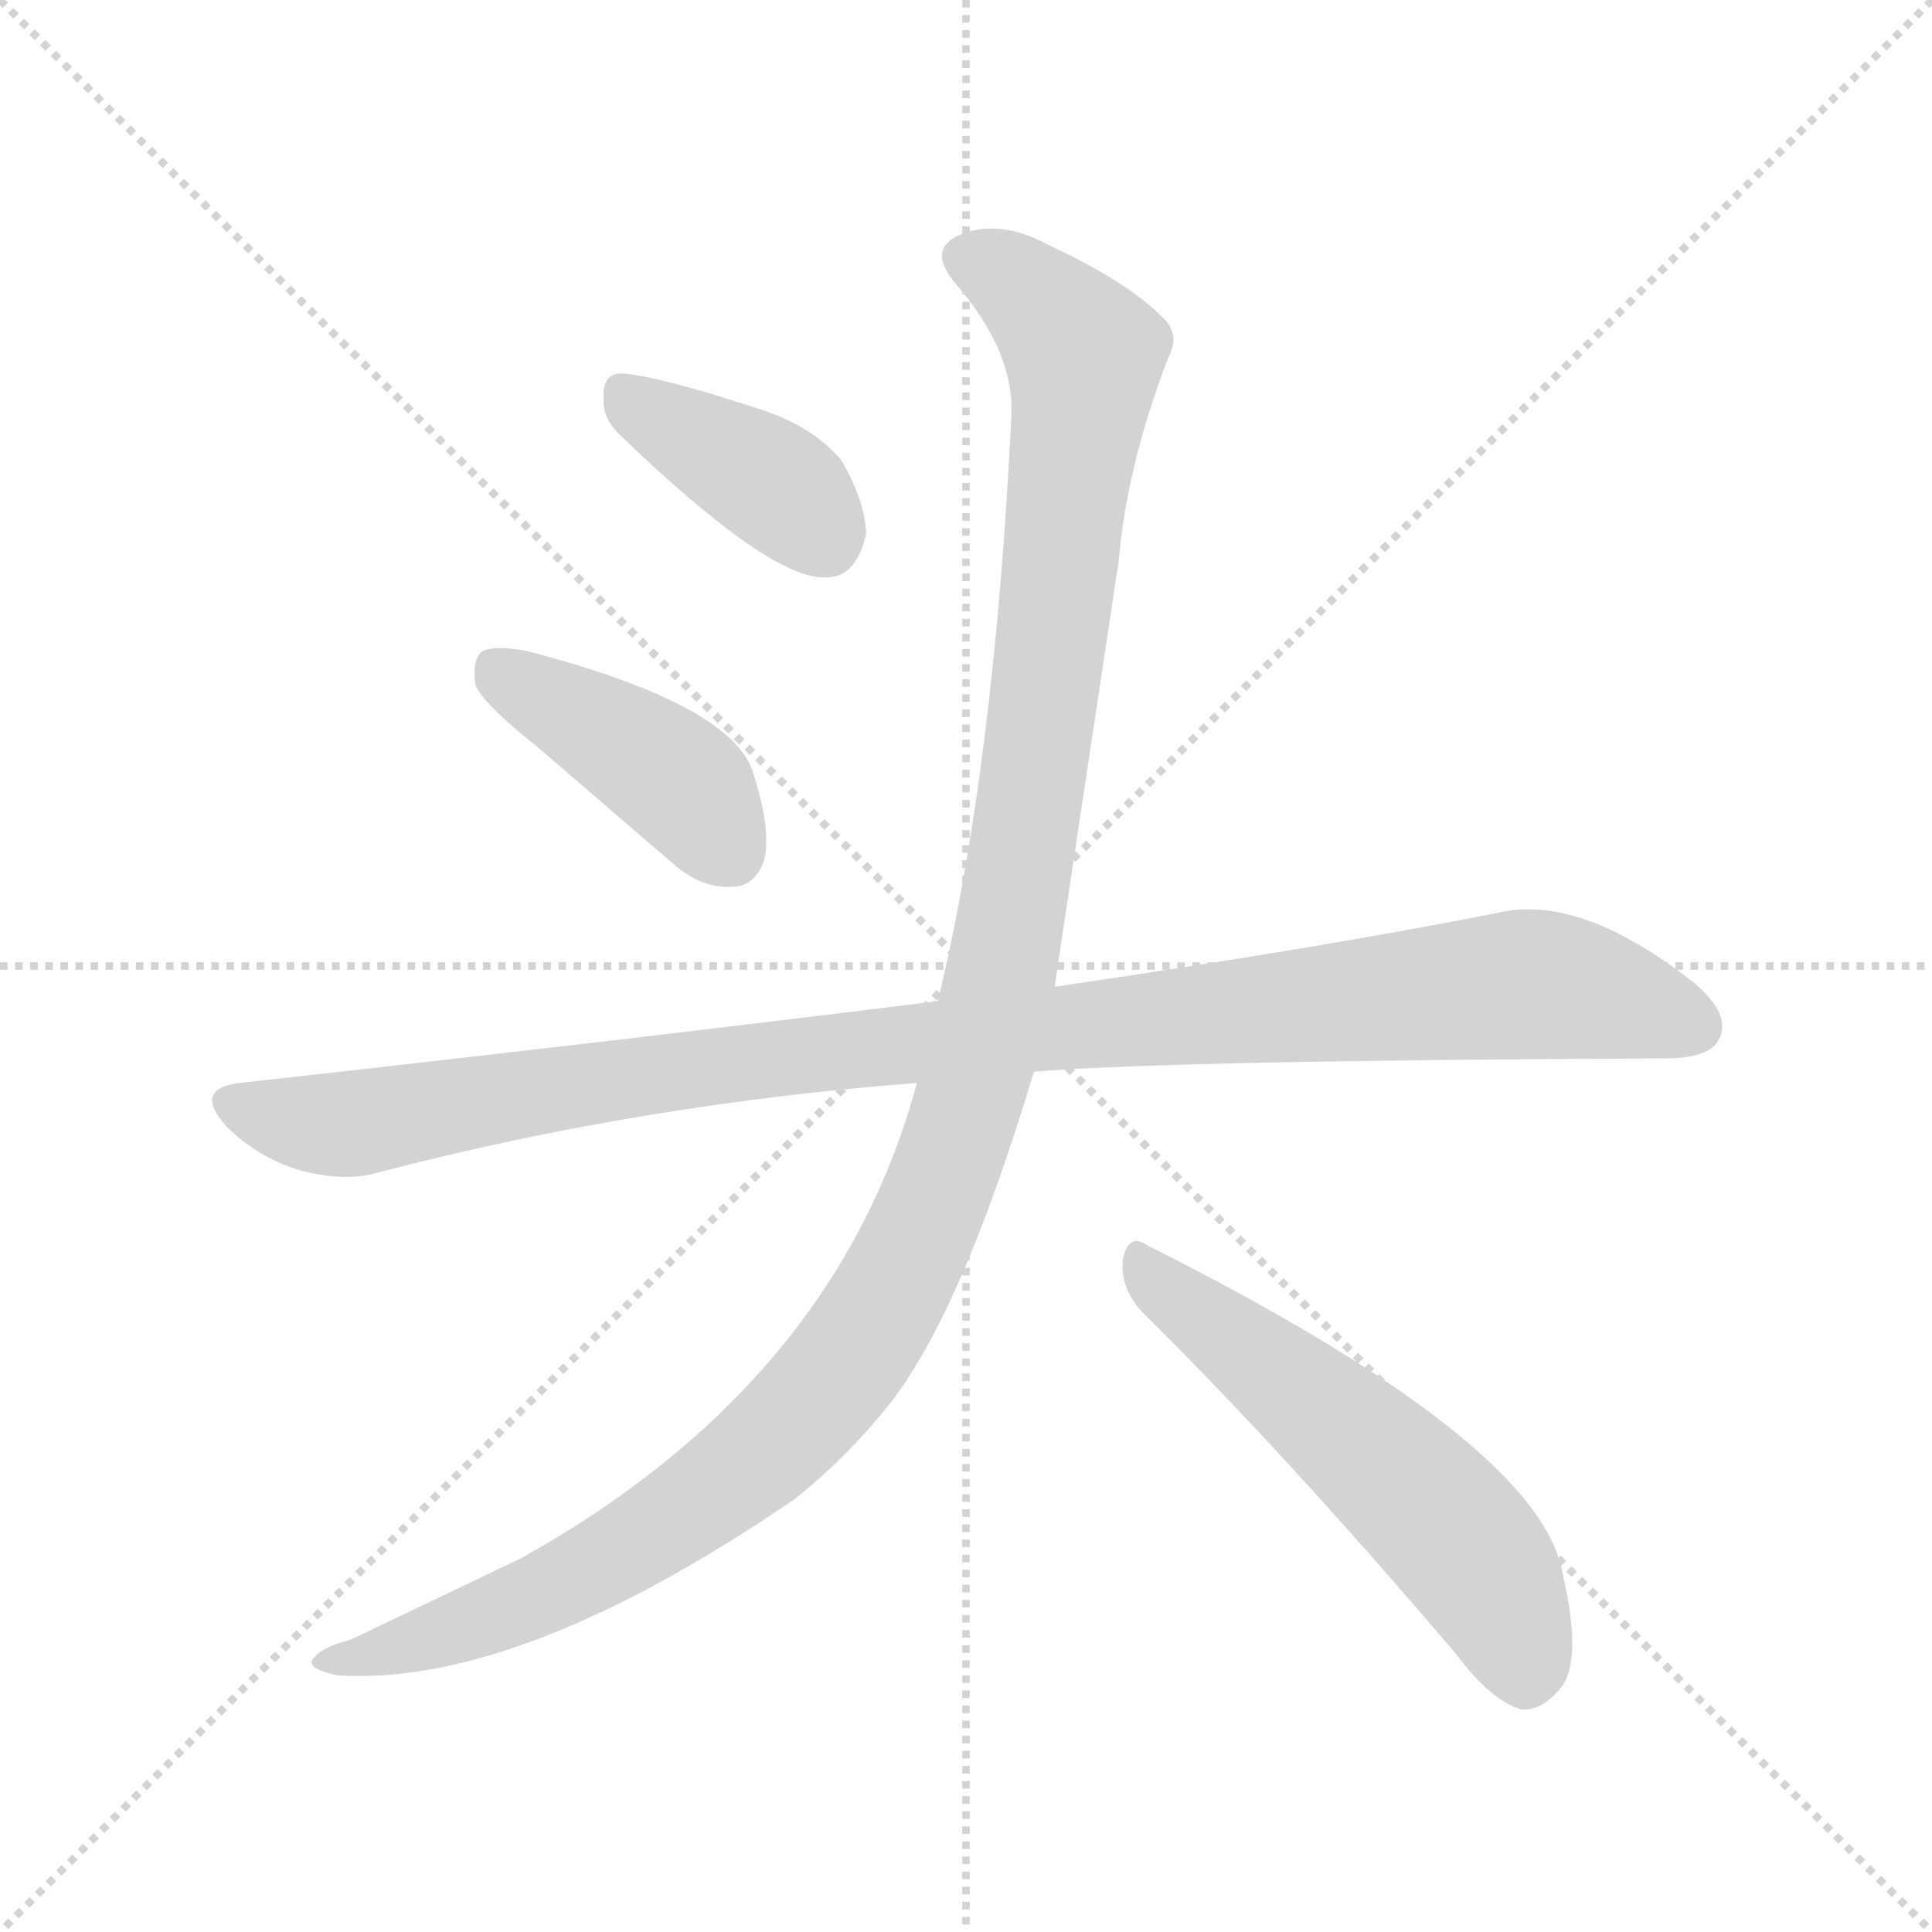 <svg xmlns="http://www.w3.org/2000/svg" version="1.1" viewBox="0 0 1024 1024">
  <g stroke="lightgray" stroke-dasharray="1,1" stroke-width="1" transform="scale(4, 4)">
    <line x1="0" y1="0" x2="256" y2="256" />
    <line x1="256" y1="0" x2="0" y2="256" />
    <line x1="128" y1="0" x2="128" y2="256" />
    <line x1="0" y1="128" x2="256" y2="128" />
  </g>
  <g transform="scale(1.0, -1.0) translate(0.0, -828.00)">
    <style type="text/css">
      
        @keyframes keyframes0 {
          from {
            stroke: blue;
            stroke-dashoffset: 388;
            stroke-width: 128;
          }
          56% {
            animation-timing-function: step-end;
            stroke: blue;
            stroke-dashoffset: 0;
            stroke-width: 128;
          }
          to {
            stroke: black;
            stroke-width: 1024;
          }
        }
        #make-me-a-hanzi-animation-0 {
          animation: keyframes0 0.566s both;
          animation-delay: 0s;
          animation-timing-function: linear;
        }
      
        @keyframes keyframes1 {
          from {
            stroke: blue;
            stroke-dashoffset: 418;
            stroke-width: 128;
          }
          58% {
            animation-timing-function: step-end;
            stroke: blue;
            stroke-dashoffset: 0;
            stroke-width: 128;
          }
          to {
            stroke: black;
            stroke-width: 1024;
          }
        }
        #make-me-a-hanzi-animation-1 {
          animation: keyframes1 0.59s both;
          animation-delay: 0.566s;
          animation-timing-function: linear;
        }
      
        @keyframes keyframes2 {
          from {
            stroke: blue;
            stroke-dashoffset: 1039;
            stroke-width: 128;
          }
          77% {
            animation-timing-function: step-end;
            stroke: blue;
            stroke-dashoffset: 0;
            stroke-width: 128;
          }
          to {
            stroke: black;
            stroke-width: 1024;
          }
        }
        #make-me-a-hanzi-animation-2 {
          animation: keyframes2 1.096s both;
          animation-delay: 1.156s;
          animation-timing-function: linear;
        }
      
        @keyframes keyframes3 {
          from {
            stroke: blue;
            stroke-dashoffset: 1212;
            stroke-width: 128;
          }
          80% {
            animation-timing-function: step-end;
            stroke: blue;
            stroke-dashoffset: 0;
            stroke-width: 128;
          }
          to {
            stroke: black;
            stroke-width: 1024;
          }
        }
        #make-me-a-hanzi-animation-3 {
          animation: keyframes3 1.236s both;
          animation-delay: 2.251s;
          animation-timing-function: linear;
        }
      
        @keyframes keyframes4 {
          from {
            stroke: blue;
            stroke-dashoffset: 557;
            stroke-width: 128;
          }
          64% {
            animation-timing-function: step-end;
            stroke: blue;
            stroke-dashoffset: 0;
            stroke-width: 128;
          }
          to {
            stroke: black;
            stroke-width: 1024;
          }
        }
        #make-me-a-hanzi-animation-4 {
          animation: keyframes4 0.703s both;
          animation-delay: 3.488s;
          animation-timing-function: linear;
        }
      
    </style>
    
      <path d="M 328 598 Q 409 520 438 522 Q 454 522 459 545 Q 459 561 446 584 Q 430 603 400 612 Q 351 628 331 630 Q 319 631 320 617 Q 319 607 328 598 Z" fill="lightgray" />
    
      <path d="M 285 432 L 357 370 Q 372 357 388 358 Q 400 358 405 372 Q 409 388 399 419 Q 387 455 279 483 Q 263 486 256 483 Q 250 479 252 465 Q 256 455 285 432 Z" fill="lightgray" />
    
      <path d="M 548 260 Q 623 266 882 267 Q 906 267 911 277 Q 918 290 898 307 Q 837 355 793 344 Q 702 326 559 305 L 497 297 Q 496 298 494 297 Q 325 276 127 254 Q 102 251 120 231 Q 136 215 158 208 Q 183 201 202 207 Q 341 243 486 254 L 548 260 Z" fill="lightgray" />
    
      <path d="M 486 254 Q 443 95 276 2 L 186 -41 Q 171 -45 167 -50 Q 160 -56 179 -60 Q 276 -66 422 34 Q 449 56 470 82 Q 509 130 548 260 L 559 305 Q 559 306 593 531 Q 597 580 619 638 Q 626 651 616 660 Q 597 679 556 698 Q 532 711 513 705 Q 489 698 507 677 Q 538 641 536 607 Q 527 421 497 297 L 486 254 Z" fill="lightgray" />
    
      <path d="M 605 133 Q 681 58 772 -49 Q 790 -73 806 -78 Q 816 -79 825 -69 Q 840 -56 828 -5 Q 815 64 608 168 Q 598 175 595 160 Q 594 145 605 133 Z" fill="lightgray" />
    
    
      <clipPath id="make-me-a-hanzi-clip-0">
        <path d="M 328 598 Q 409 520 438 522 Q 454 522 459 545 Q 459 561 446 584 Q 430 603 400 612 Q 351 628 331 630 Q 319 631 320 617 Q 319 607 328 598 Z" />
      </clipPath>
      <path clip-path="url(#make-me-a-hanzi-clip-0)" d="M 329 620 L 412 570 L 436 544" fill="none" id="make-me-a-hanzi-animation-0" stroke-dasharray="260 520" stroke-linecap="round" />
    
      <clipPath id="make-me-a-hanzi-clip-1">
        <path d="M 285 432 L 357 370 Q 372 357 388 358 Q 400 358 405 372 Q 409 388 399 419 Q 387 455 279 483 Q 263 486 256 483 Q 250 479 252 465 Q 256 455 285 432 Z" />
      </clipPath>
      <path clip-path="url(#make-me-a-hanzi-clip-1)" d="M 262 475 L 356 417 L 388 376" fill="none" id="make-me-a-hanzi-animation-1" stroke-dasharray="290 580" stroke-linecap="round" />
    
      <clipPath id="make-me-a-hanzi-clip-2">
        <path d="M 548 260 Q 623 266 882 267 Q 906 267 911 277 Q 918 290 898 307 Q 837 355 793 344 Q 702 326 559 305 L 497 297 Q 496 298 494 297 Q 325 276 127 254 Q 102 251 120 231 Q 136 215 158 208 Q 183 201 202 207 Q 341 243 486 254 L 548 260 Z" />
      </clipPath>
      <path clip-path="url(#make-me-a-hanzi-clip-2)" d="M 124 242 L 182 232 L 388 265 L 805 306 L 857 299 L 898 284" fill="none" id="make-me-a-hanzi-animation-2" stroke-dasharray="911 1822" stroke-linecap="round" />
    
      <clipPath id="make-me-a-hanzi-clip-3">
        <path d="M 486 254 Q 443 95 276 2 L 186 -41 Q 171 -45 167 -50 Q 160 -56 179 -60 Q 276 -66 422 34 Q 449 56 470 82 Q 509 130 548 260 L 559 305 Q 559 306 593 531 Q 597 580 619 638 Q 626 651 616 660 Q 597 679 556 698 Q 532 711 513 705 Q 489 698 507 677 Q 538 641 536 607 Q 527 421 497 297 L 486 254 Z" />
      </clipPath>
      <path clip-path="url(#make-me-a-hanzi-clip-3)" d="M 514 690 L 551 668 L 570 646 L 574 625 L 534 330 L 518 259 L 488 176 L 442 97 L 367 29 L 265 -26 L 174 -53" fill="none" id="make-me-a-hanzi-animation-3" stroke-dasharray="1084 2168" stroke-linecap="round" />
    
      <clipPath id="make-me-a-hanzi-clip-4">
        <path d="M 605 133 Q 681 58 772 -49 Q 790 -73 806 -78 Q 816 -79 825 -69 Q 840 -56 828 -5 Q 815 64 608 168 Q 598 175 595 160 Q 594 145 605 133 Z" />
      </clipPath>
      <path clip-path="url(#make-me-a-hanzi-clip-4)" d="M 607 154 L 700 82 L 765 21 L 790 -11 L 808 -61" fill="none" id="make-me-a-hanzi-animation-4" stroke-dasharray="429 858" stroke-linecap="round" />
    
  </g>
</svg>